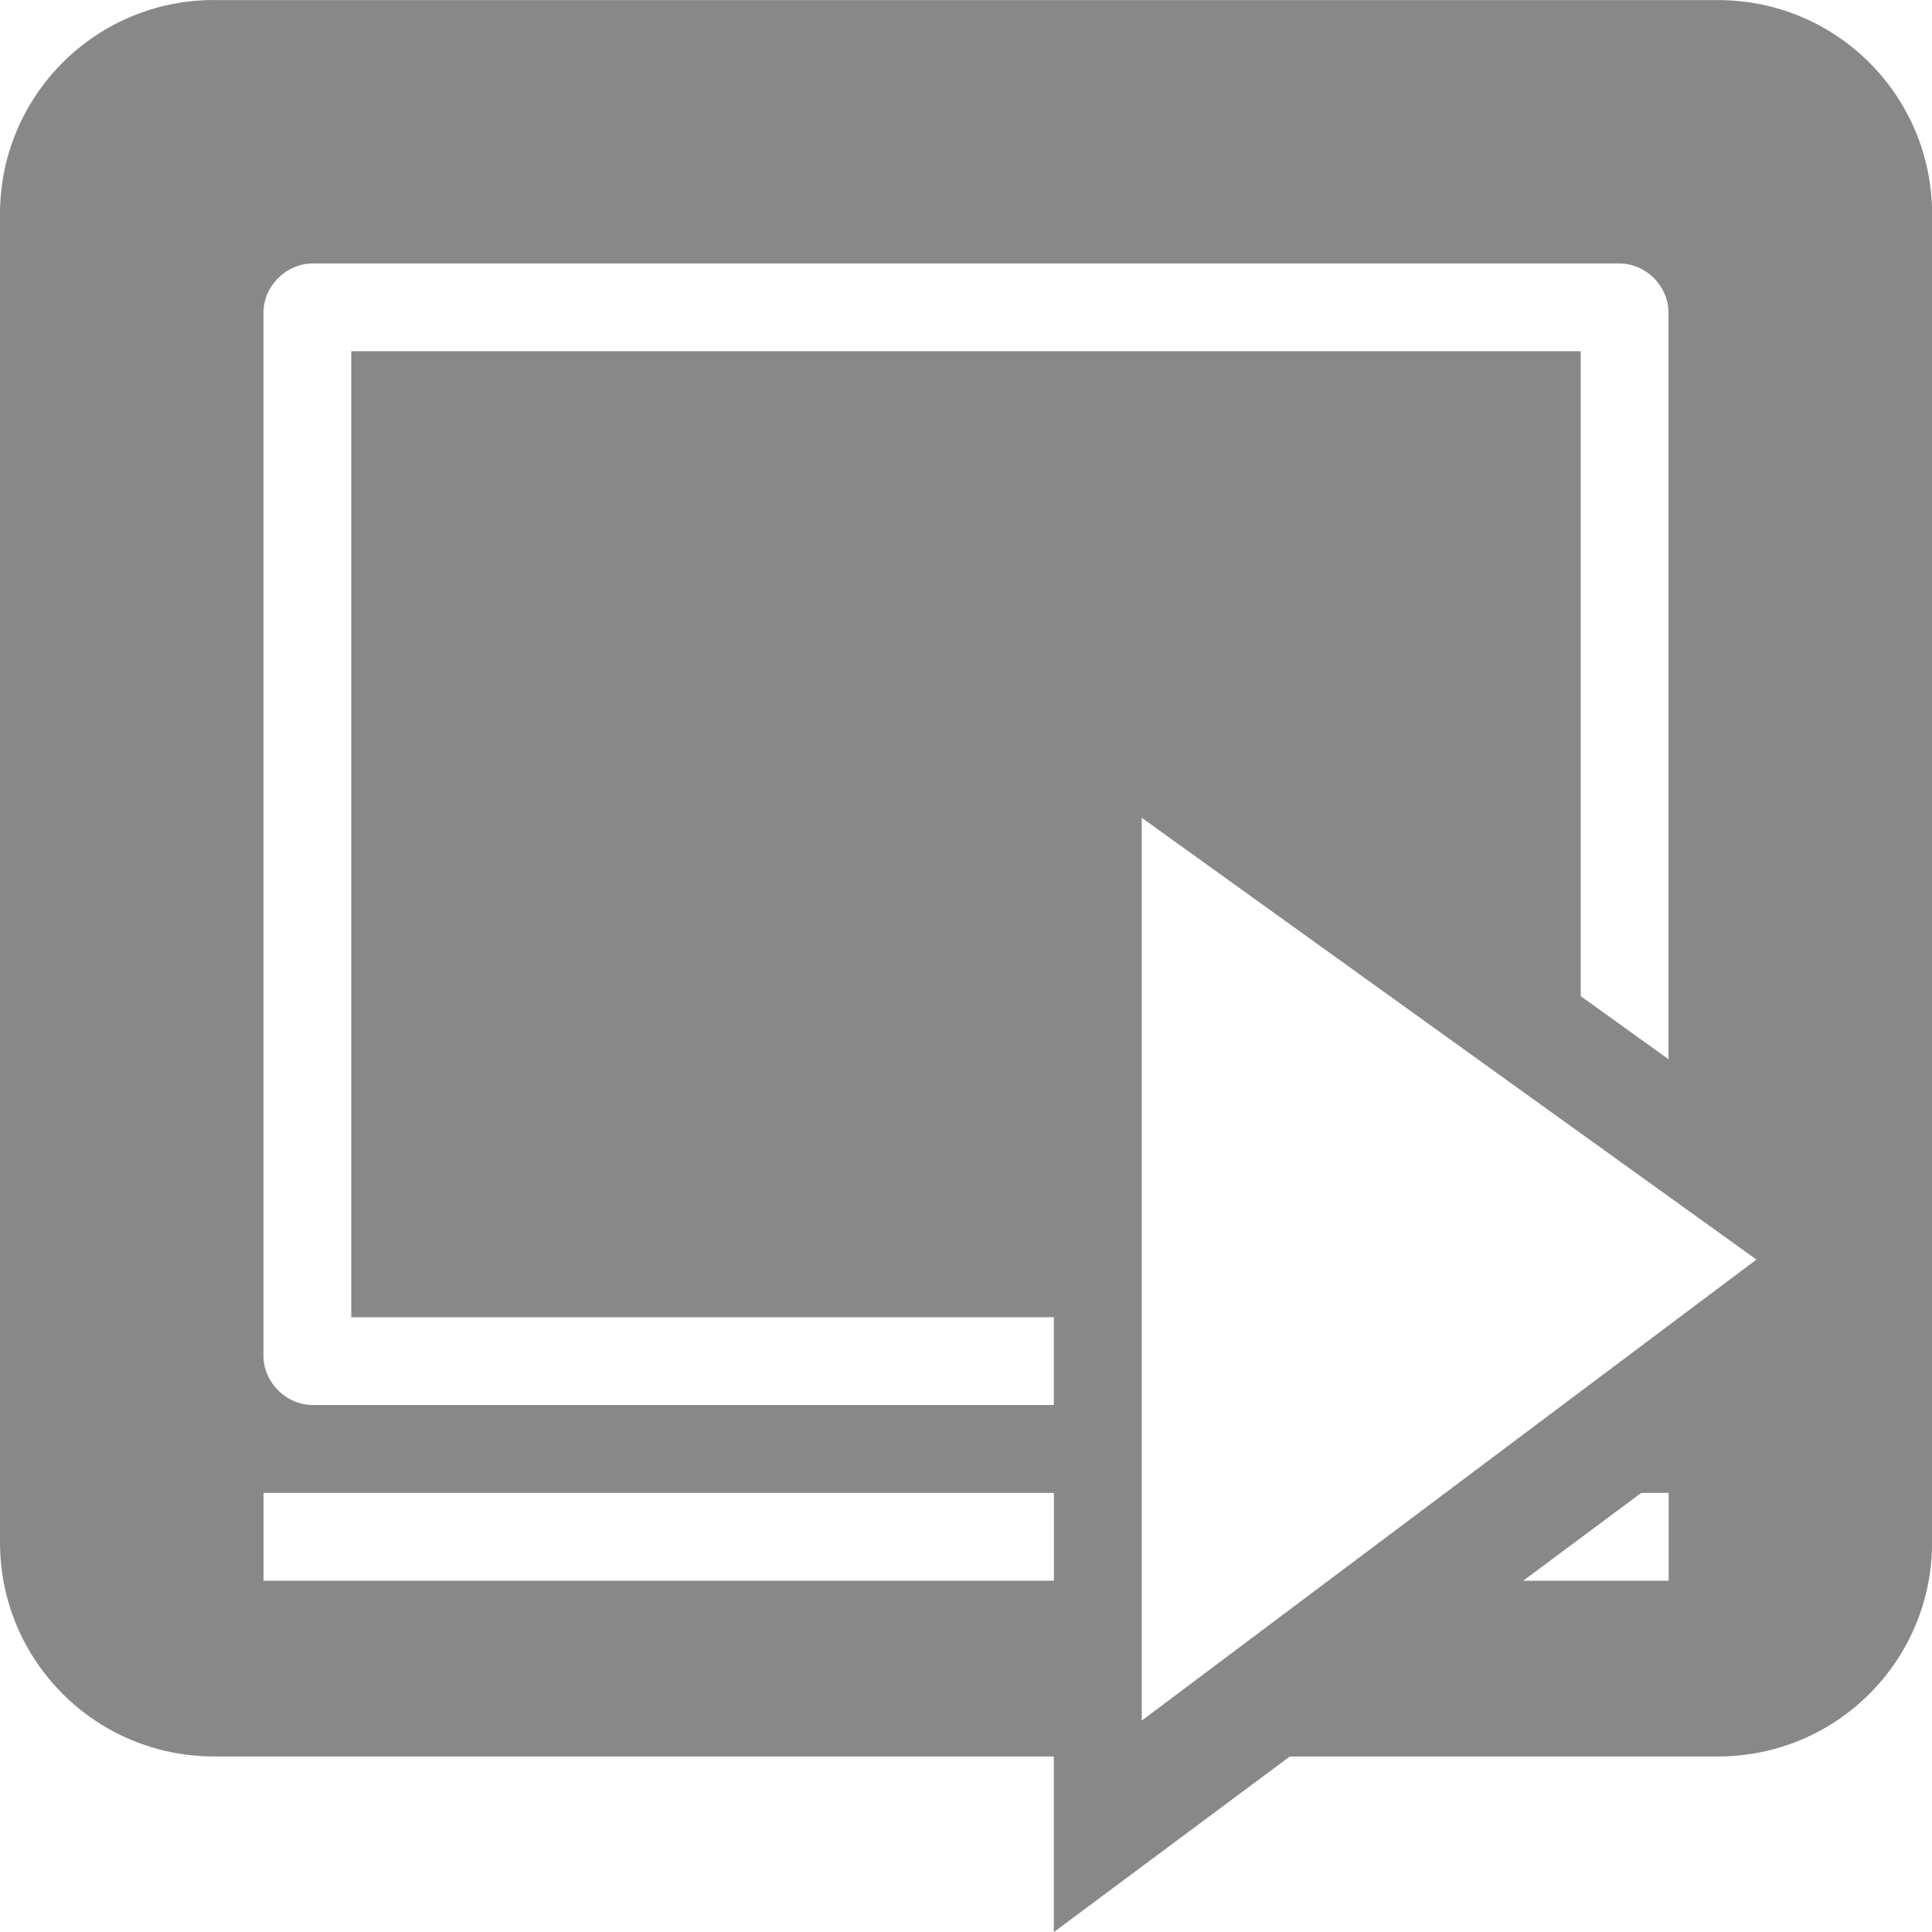 <?xml version="1.0" encoding="UTF-8" standalone="no"?>
<svg xmlns:rdf="http://www.w3.org/1999/02/22-rdf-syntax-ns#" xmlns="http://www.w3.org/2000/svg" height="22" width="22" version="1.1" xmlns:cc="http://creativecommons.org/ns#" xmlns:dc="http://purl.org/dc/elements/1.1/">
<path d="m2.438 0c-1.349 0-2.438 1.089-2.438 2.438v15.125c0 1.349 1.089 2.438 2.438 2.438h9.562v2l2.688-2h4.875c1.349 0 2.438-1.089 2.438-2.438v-3.062l0.188-0.125-0.188-0.125v-11.812c0-1.349-1.089-2.438-2.438-2.438h-17.125zm1.125 3h14.875c0.305 0 0.562 0.258 0.562 0.562v8.5l-1-0.719v-7.344h-14v11h8v1h-8.438c-0.305 0-0.562-0.258-0.562-0.562v-11.875c0-0.305 0.258-0.562 0.562-0.562zm9.438 6.312l7 5.031-7 5.25v-10.281zm-10 7.688h9v1h-9v-1zm15.688 0h0.312v1h-1.656l1.344-1z" fill-rule="evenodd" fill="#888"/>
</svg>
